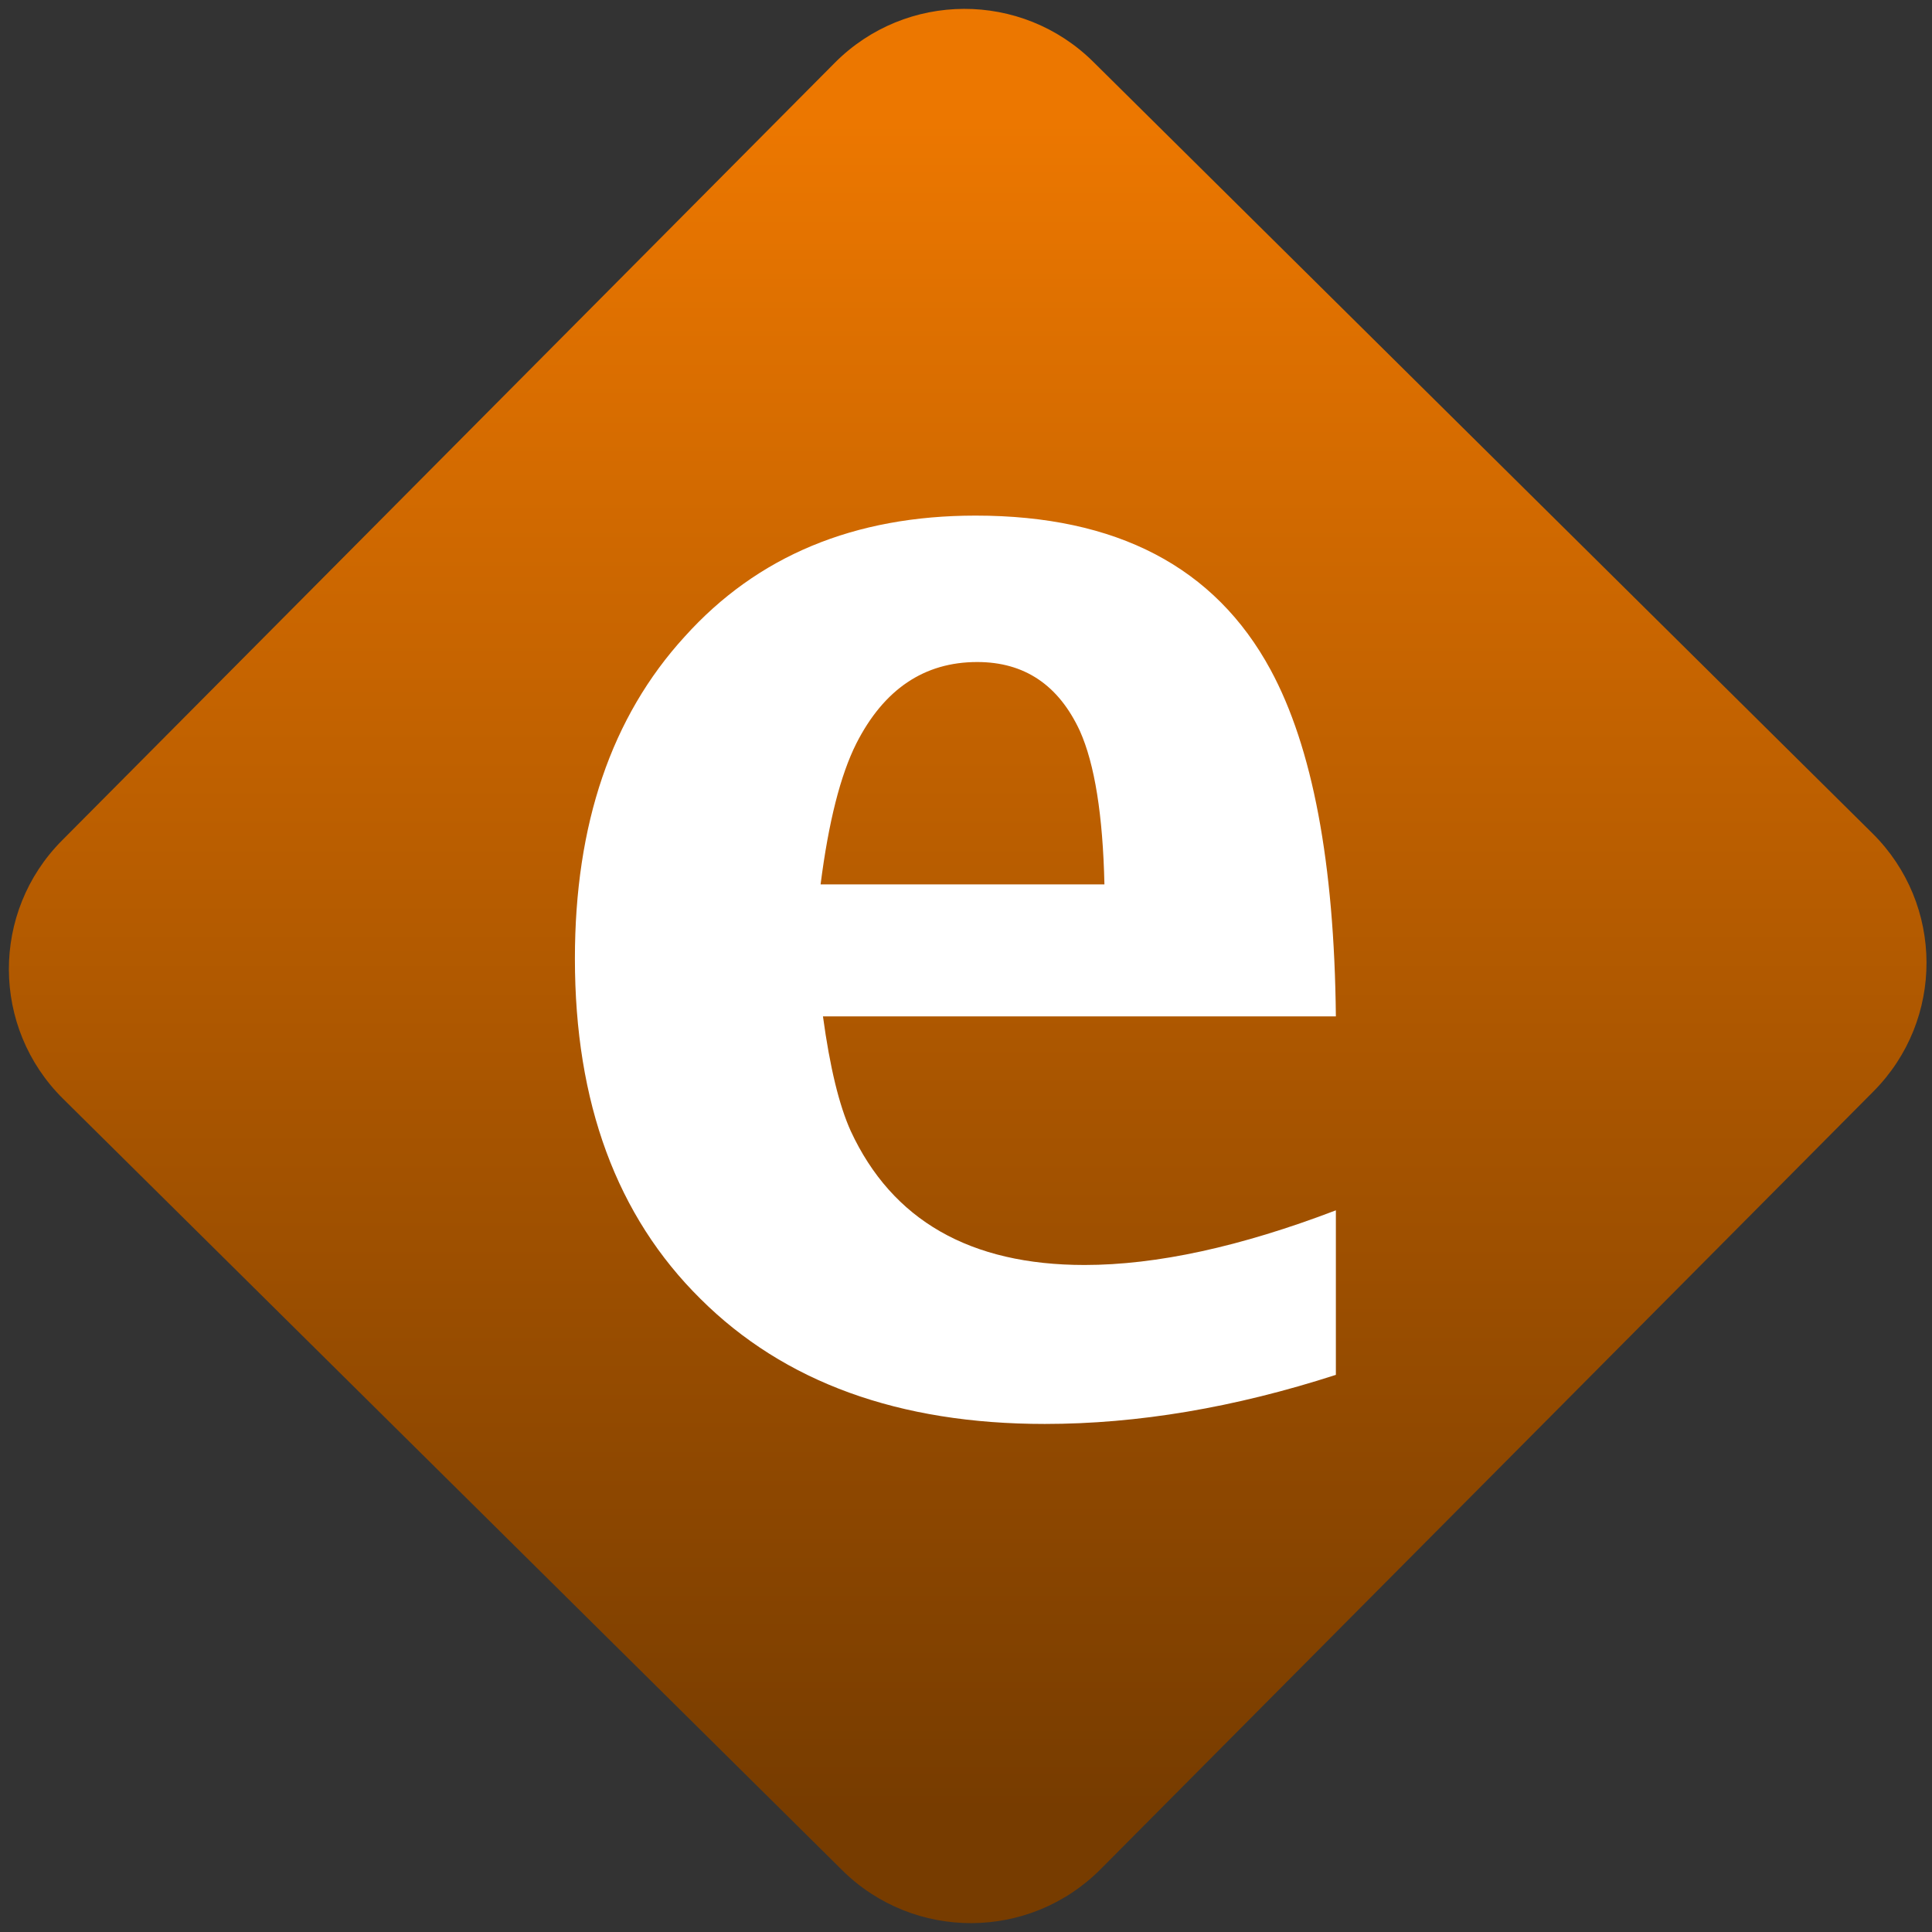 <svg width="64" height="64" viewBox="0 0 64 64" version="1.1"><rect x="0" y="0" width="64" height="64" fill="#333333" stroke="none"/><defs><linearGradient id="linear-pattern-0" gradientUnits="userSpaceOnUse" x1="0" y1="0" x2="0" y2="1" gradientTransform="matrix(60, 0, 0, 56, 0, 4)"><stop offset="0" stop-color="#ec7700" stop-opacity="1"/><stop offset="1" stop-color="#773c00" stop-opacity="1"/></linearGradient></defs><path fill="url(#linear-pattern-0)" fill-opacity="1" d="M 36.219 2.051 L 62.027 27.605 C 64.402 29.957 64.418 33.785 62.059 36.156 L 36.461 61.918 C 34.105 64.289 30.27 64.305 27.895 61.949 L 2.086 36.395 C -0.289 34.043 -0.305 30.215 2.051 27.844 L 27.652 2.082 C 30.008 -0.289 33.844 -0.305 36.219 2.051 Z M 36.219 2.051 " /><g transform="matrix(1.008,0,0,1.003,16.221,16.077)"><path fill-rule="evenodd" fill="rgb(100%, 100%, 100%)" fill-opacity="1" d="M 27.809 23.945 L 27.809 29.379 C 24.48 30.461 21.293 31 18.242 31 C 13.453 31 9.68 29.625 6.93 26.871 C 4.176 24.137 2.801 20.391 2.801 15.633 C 2.801 11.191 4 7.648 6.406 5 C 8.793 2.332 11.98 1 15.969 1 C 20.605 1 23.836 2.699 25.664 6.094 C 27.043 8.656 27.758 12.473 27.809 17.539 L 10.953 17.539 C 11.18 19.215 11.484 20.477 11.867 21.328 C 13.227 24.273 15.789 25.75 19.551 25.75 C 21.922 25.75 24.672 25.148 27.809 23.945 M 10.875 13.18 L 20.203 13.18 C 20.152 10.895 19.883 9.203 19.395 8.109 C 18.695 6.594 17.574 5.836 16.023 5.836 C 14.281 5.836 12.957 6.734 12.051 8.523 C 11.527 9.57 11.137 11.121 10.875 13.18 "/></g></svg>
